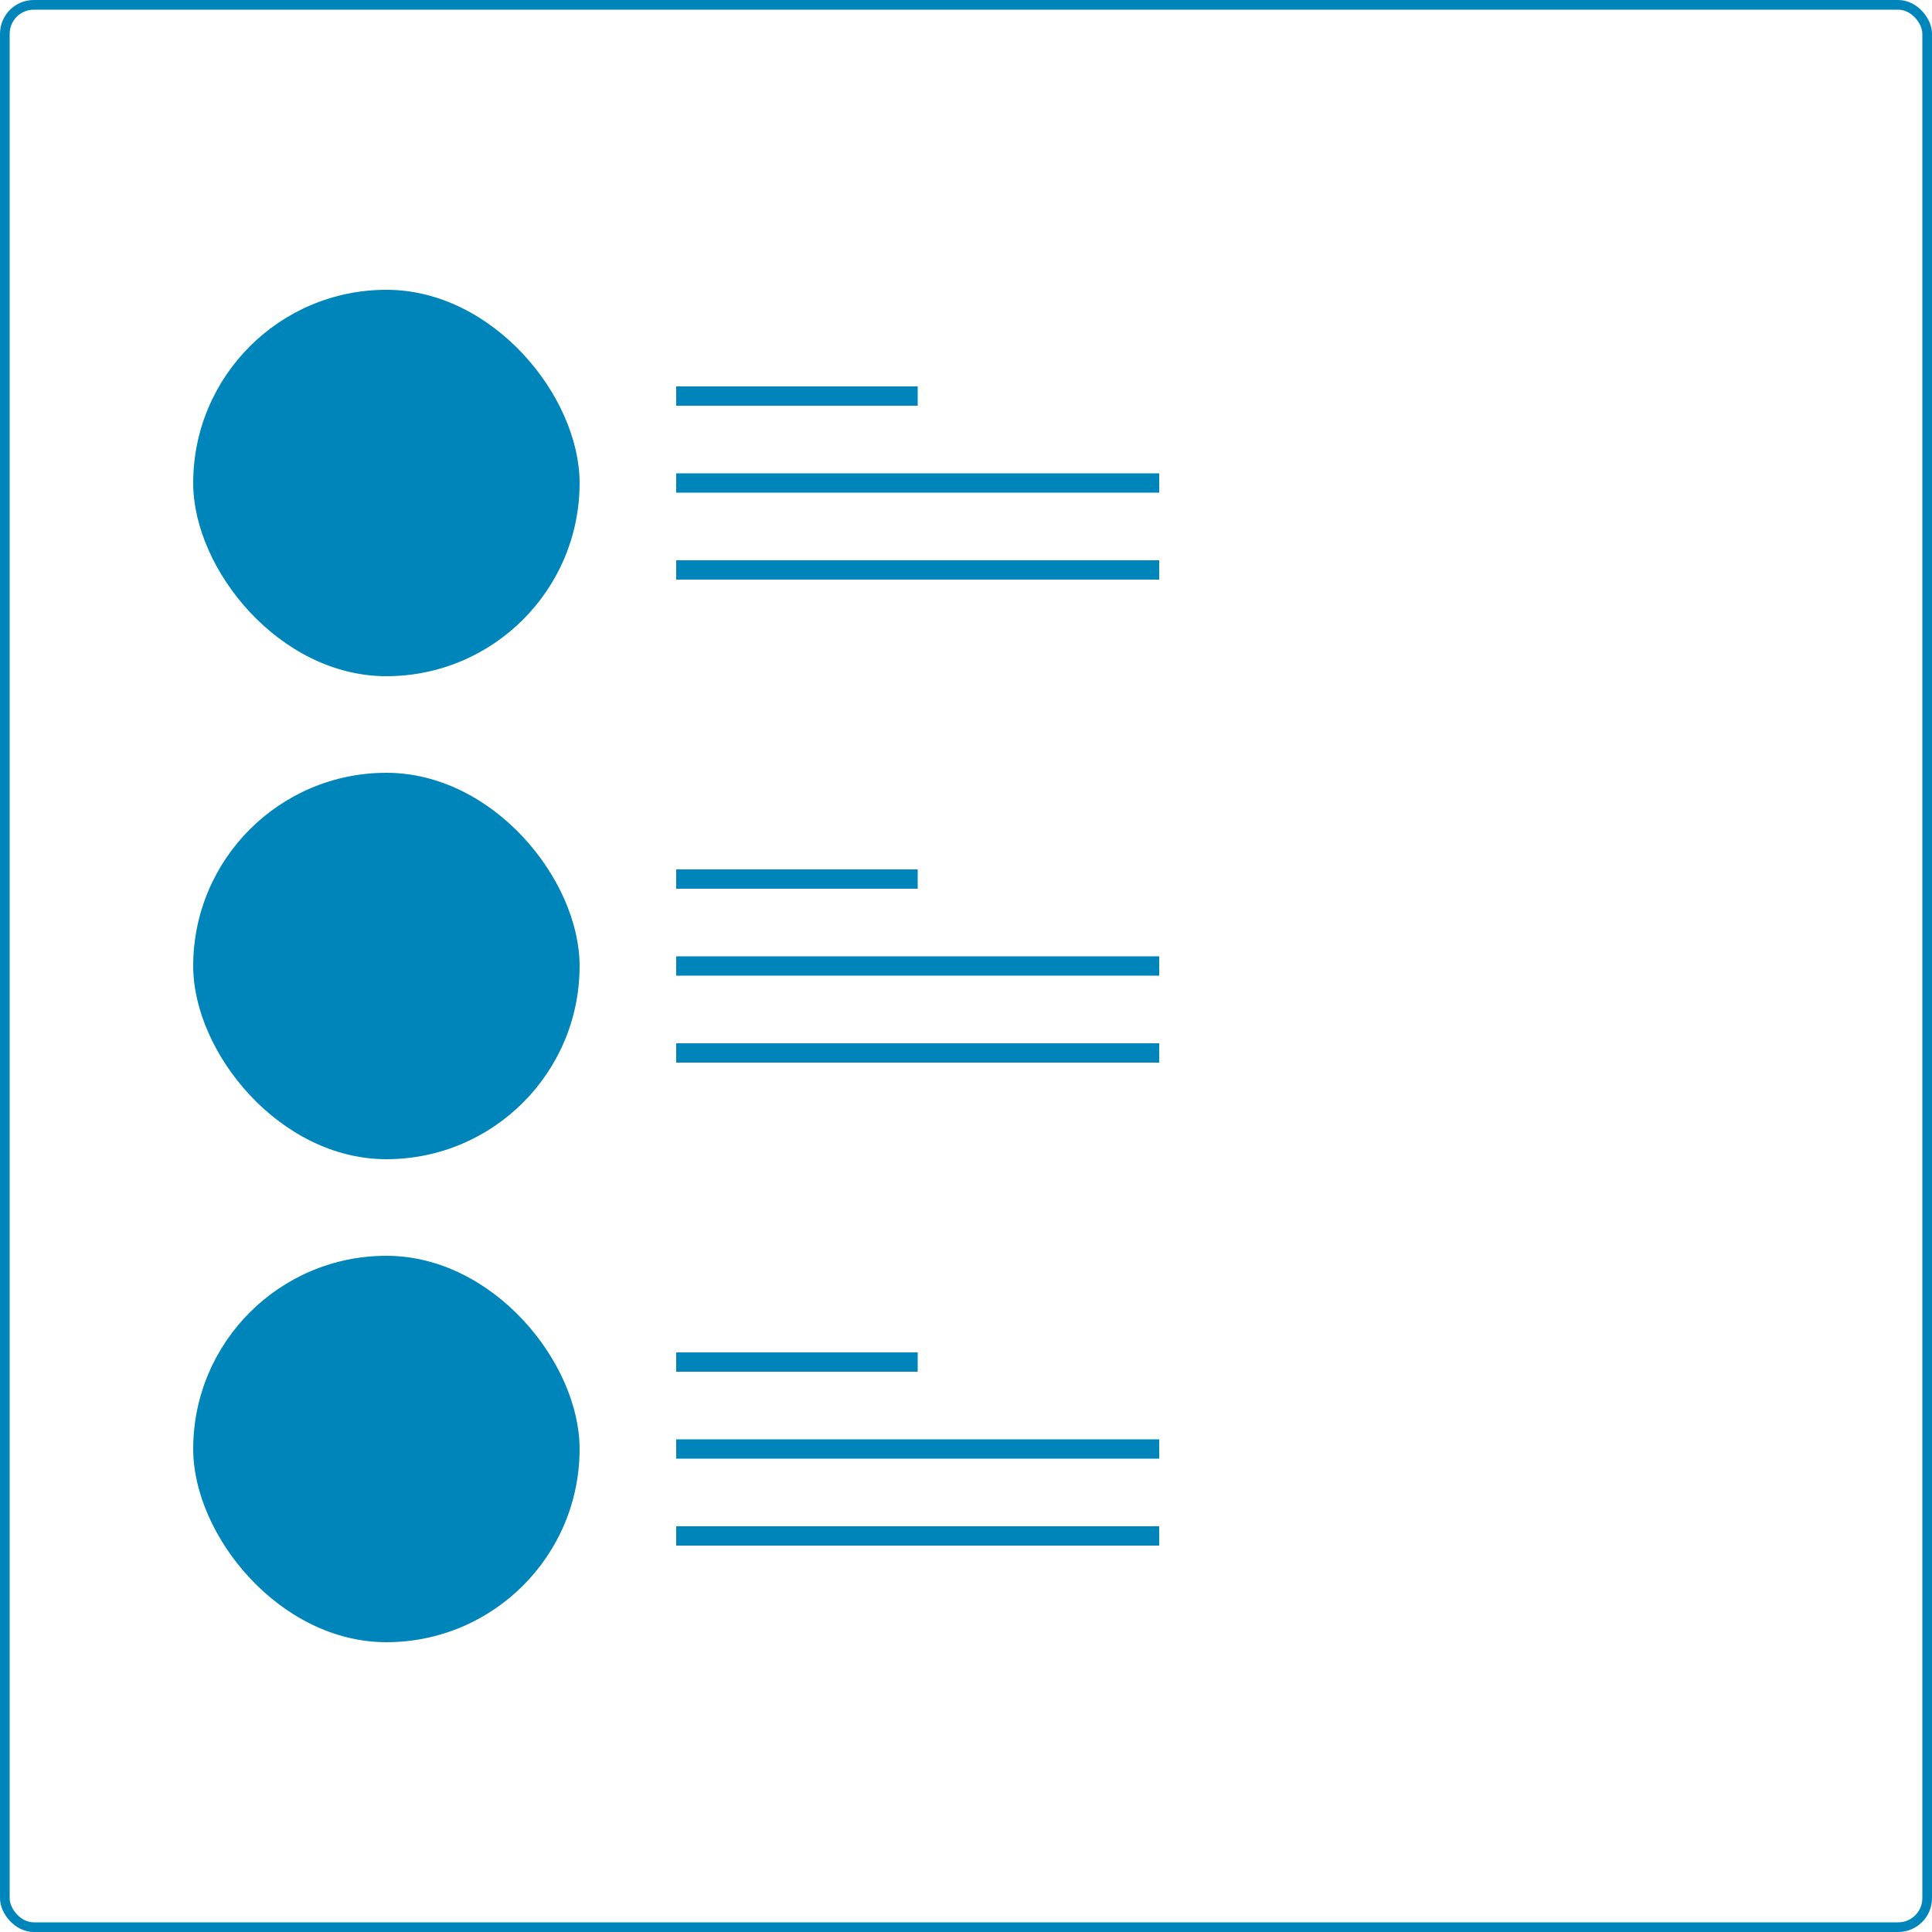 <?xml version="1.0" encoding="UTF-8"?>
<svg width="400px" height="400px" viewBox="0 0 400 400" version="1.1" xmlns="http://www.w3.org/2000/svg" xmlns:xlink="http://www.w3.org/1999/xlink">
    <!-- Generator: Sketch 48.2 (47327) - http://www.bohemiancoding.com/sketch -->
    <title>blog_classic_rounded</title>
    <desc>Created with Sketch.</desc>
    <defs></defs>
    <g id="Desktop" stroke="none" stroke-width="1" fill="none" fill-rule="evenodd" transform="translate(-400, 0)">
        <g id="Blog_Layouts">
            <g id="blog_classic_rounded" transform="translate(400, 0)">
                <g id="Square-Wrapper" stroke="#0085BA" stroke-width="2">
                    <rect id="Rectangle" x="1" y="1" width="398" height="398" rx="6"></rect>
                </g>
                <g id="Post-1" transform="translate(40, 60)" fill="#0085BA">
                    <g id="Rounded-Featured-Image">
                        <rect id="Rectangle-2" x="0" y="0" width="80" height="80" rx="40"></rect>
                    </g>
                    <g id="Group-Copy" transform="translate(100, 20)">
                        <g id="Heading-Line">
                            <rect id="Rectangle-3" x="0" y="0" width="50" height="4"></rect>
                        </g>
                        <g id="Heading-Line" transform="translate(0, 18)">
                            <rect id="Rectangle-3" x="0" y="0" width="100" height="4"></rect>
                        </g>
                        <g id="Heading-Line" transform="translate(0, 36)">
                            <rect id="Rectangle-3" x="0" y="0" width="100" height="4"></rect>
                        </g>
                    </g>
                </g>
                <g id="Post-1-Copy" transform="translate(40, 160)" fill="#0085BA">
                    <g id="Rounded-Featured-Image">
                        <rect id="Rectangle-2" x="0" y="0" width="80" height="80" rx="40"></rect>
                    </g>
                    <g id="Group-Copy" transform="translate(100, 20)">
                        <g id="Heading-Line">
                            <rect id="Rectangle-3" x="0" y="0" width="50" height="4"></rect>
                        </g>
                        <g id="Heading-Line" transform="translate(0, 18)">
                            <rect id="Rectangle-3" x="0" y="0" width="100" height="4"></rect>
                        </g>
                        <g id="Heading-Line" transform="translate(0, 36)">
                            <rect id="Rectangle-3" x="0" y="0" width="100" height="4"></rect>
                        </g>
                    </g>
                </g>
                <g id="Post-1-Copy-2" transform="translate(40, 260)" fill="#0085BA">
                    <g id="Rounded-Featured-Image">
                        <rect id="Rectangle-2" x="0" y="0" width="80" height="80" rx="40"></rect>
                    </g>
                    <g id="Group-Copy" transform="translate(100, 20)">
                        <g id="Heading-Line">
                            <rect id="Rectangle-3" x="0" y="0" width="50" height="4"></rect>
                        </g>
                        <g id="Heading-Line" transform="translate(0, 18)">
                            <rect id="Rectangle-3" x="0" y="0" width="100" height="4"></rect>
                        </g>
                        <g id="Heading-Line" transform="translate(0, 36)">
                            <rect id="Rectangle-3" x="0" y="0" width="100" height="4"></rect>
                        </g>
                    </g>
                </g>
            </g>
        </g>
    </g>
</svg>